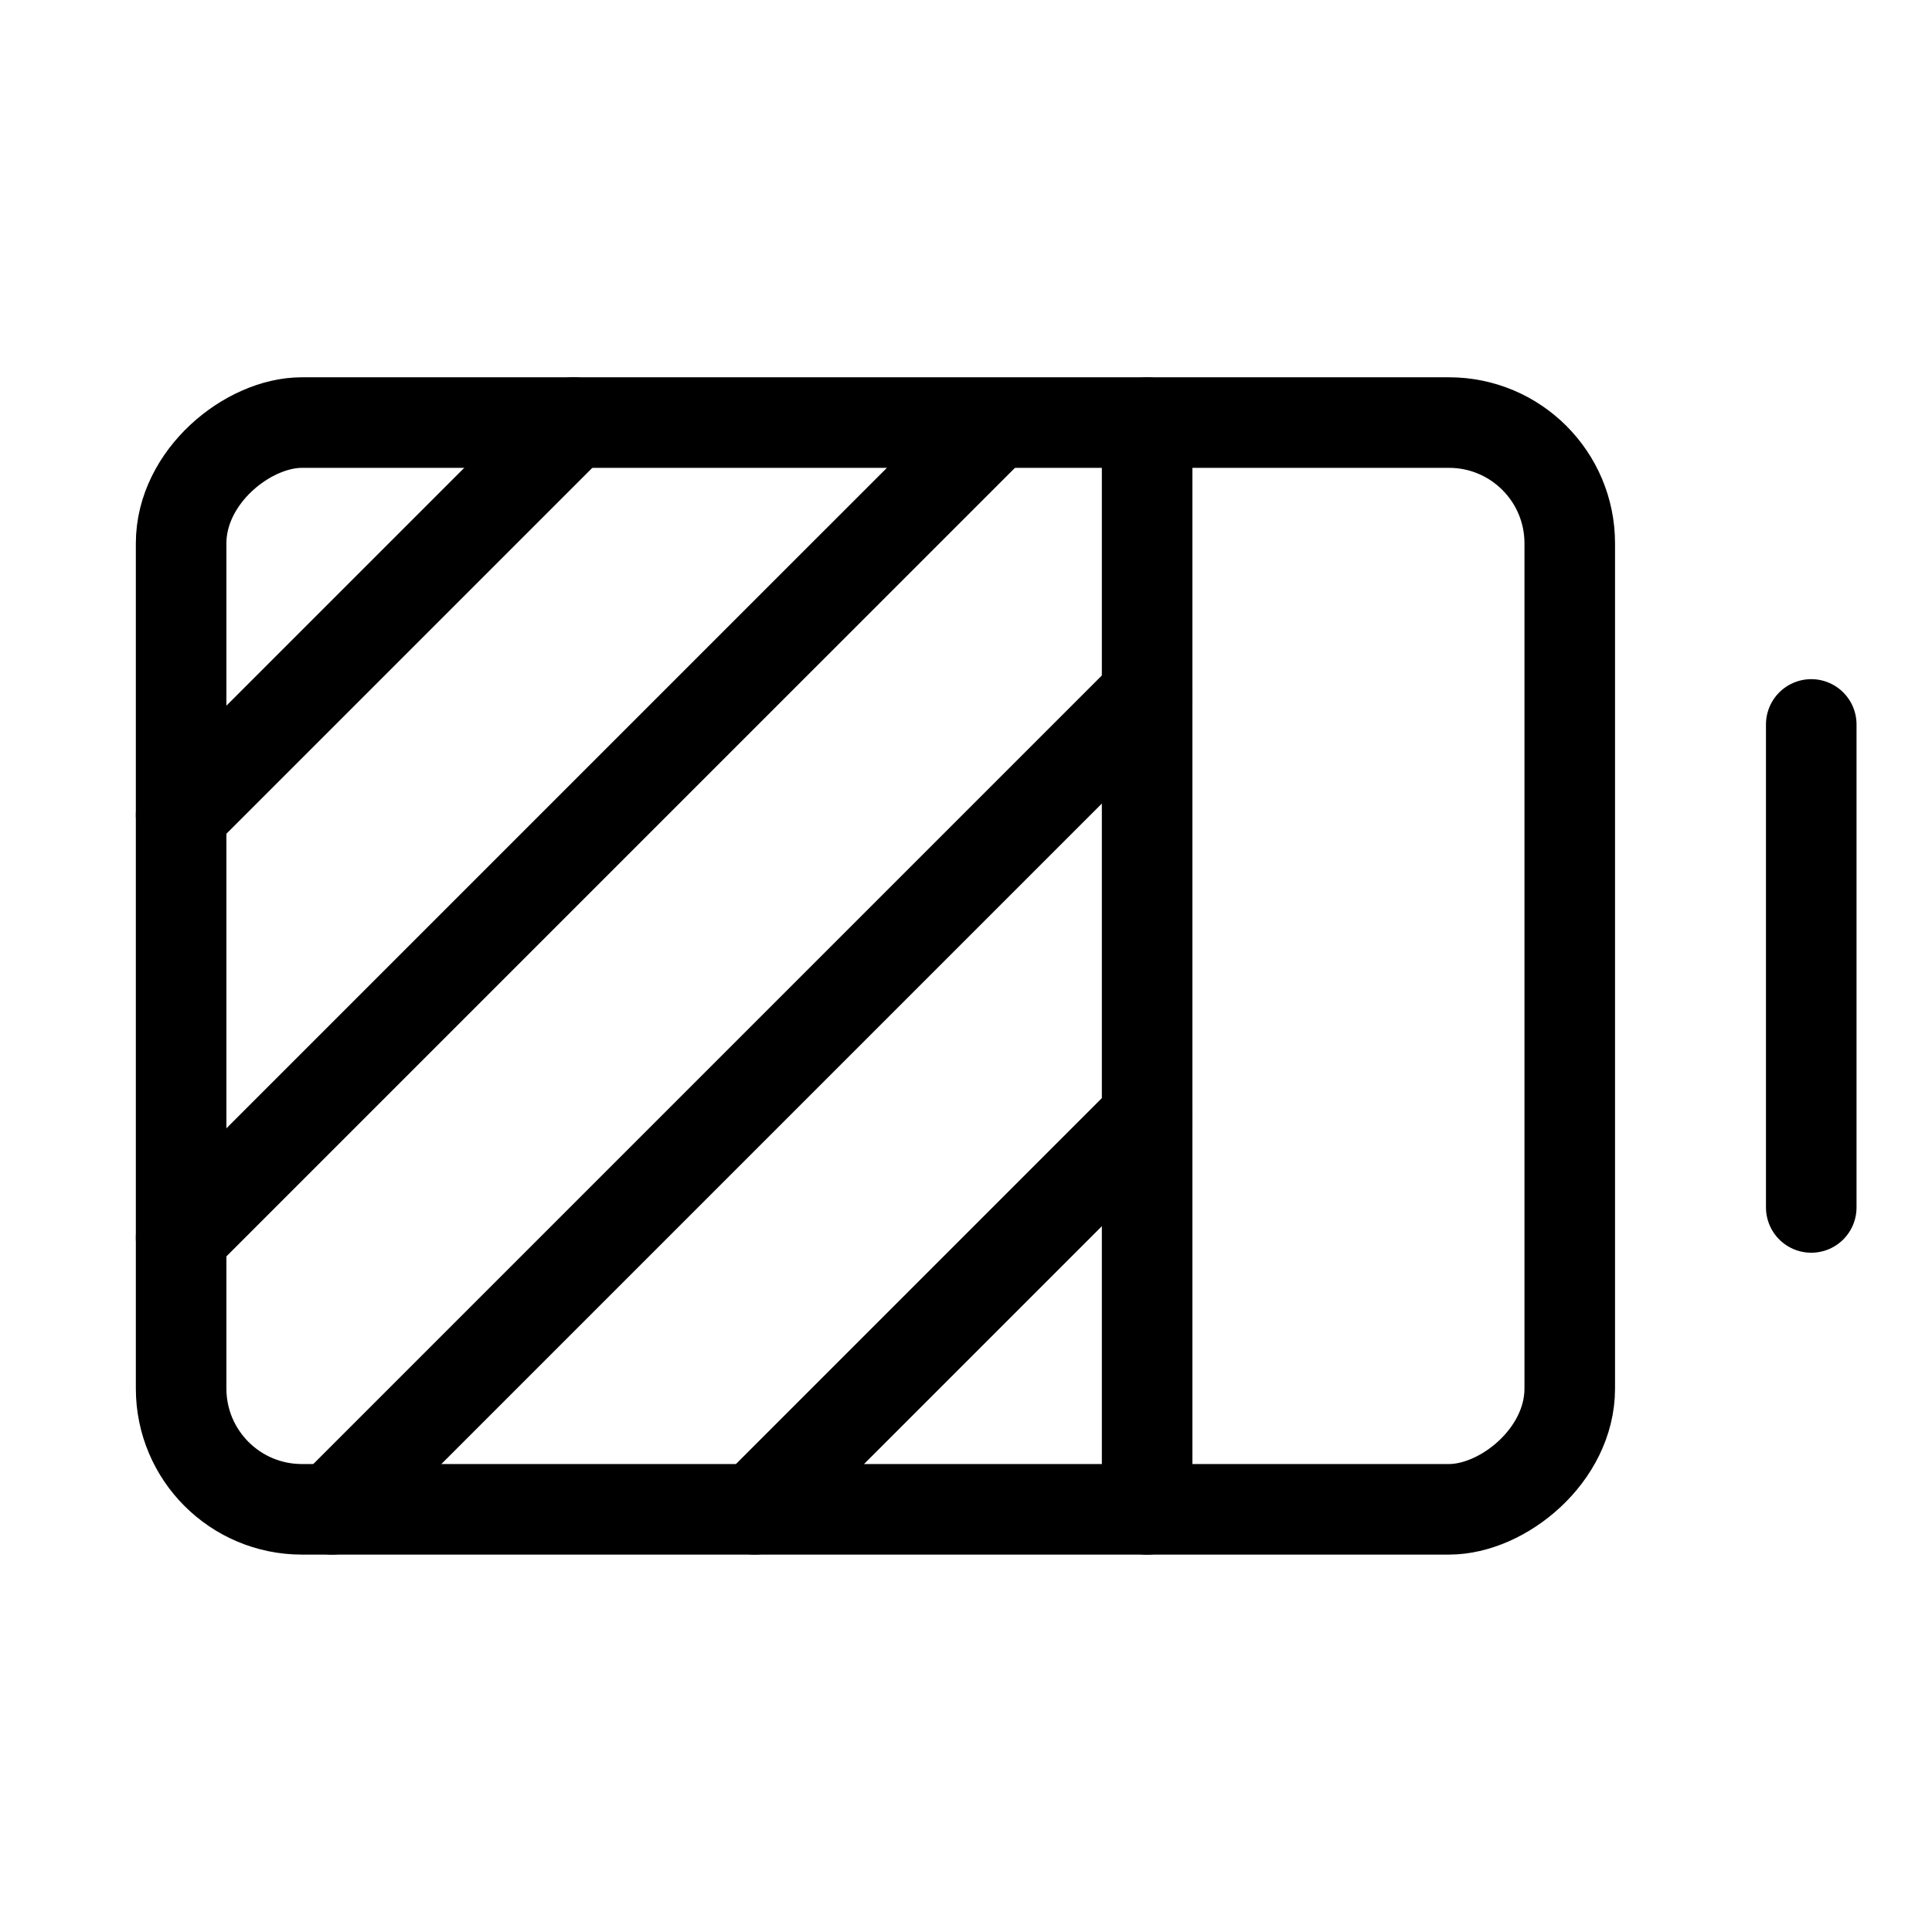 <svg id="Layer_1" data-name="Layer 1" xmlns="http://www.w3.org/2000/svg" viewBox="0 0 256 256">
  <line x1="152" y1="200" x2="152" y2="56" fill="none" stroke="#000" stroke-linecap="round" stroke-linejoin="round" stroke-width="12"/>
  <line x1="240" y1="95.992" x2="240" y2="159.992" fill="none" stroke="#000" stroke-linecap="round" stroke-linejoin="round" stroke-width="12"/>
  <rect x="44" y="35.992" width="144" height="184" rx="16" transform="translate(243.992 11.992) rotate(90)" stroke-width="12" stroke="#000" stroke-linecap="round" stroke-linejoin="round" fill="none"/>
  <line x1="24" y1="107.992" x2="76" y2="55.992" fill="none" stroke="#000" stroke-linecap="round" stroke-linejoin="round" stroke-width="12"/>
  <line x1="24" y1="163.992" x2="131.742" y2="56.251" fill="none" stroke="#000" stroke-linecap="round" stroke-linejoin="round" stroke-width="12"/>
  <line x1="44" y1="199.992" x2="152" y2="91.992" fill="none" stroke="#000" stroke-linecap="round" stroke-linejoin="round" stroke-width="12"/>
  <line x1="100" y1="199.992" x2="152" y2="147.992" fill="none" stroke="#000" stroke-linecap="round" stroke-linejoin="round" stroke-width="12"/>
</svg>
